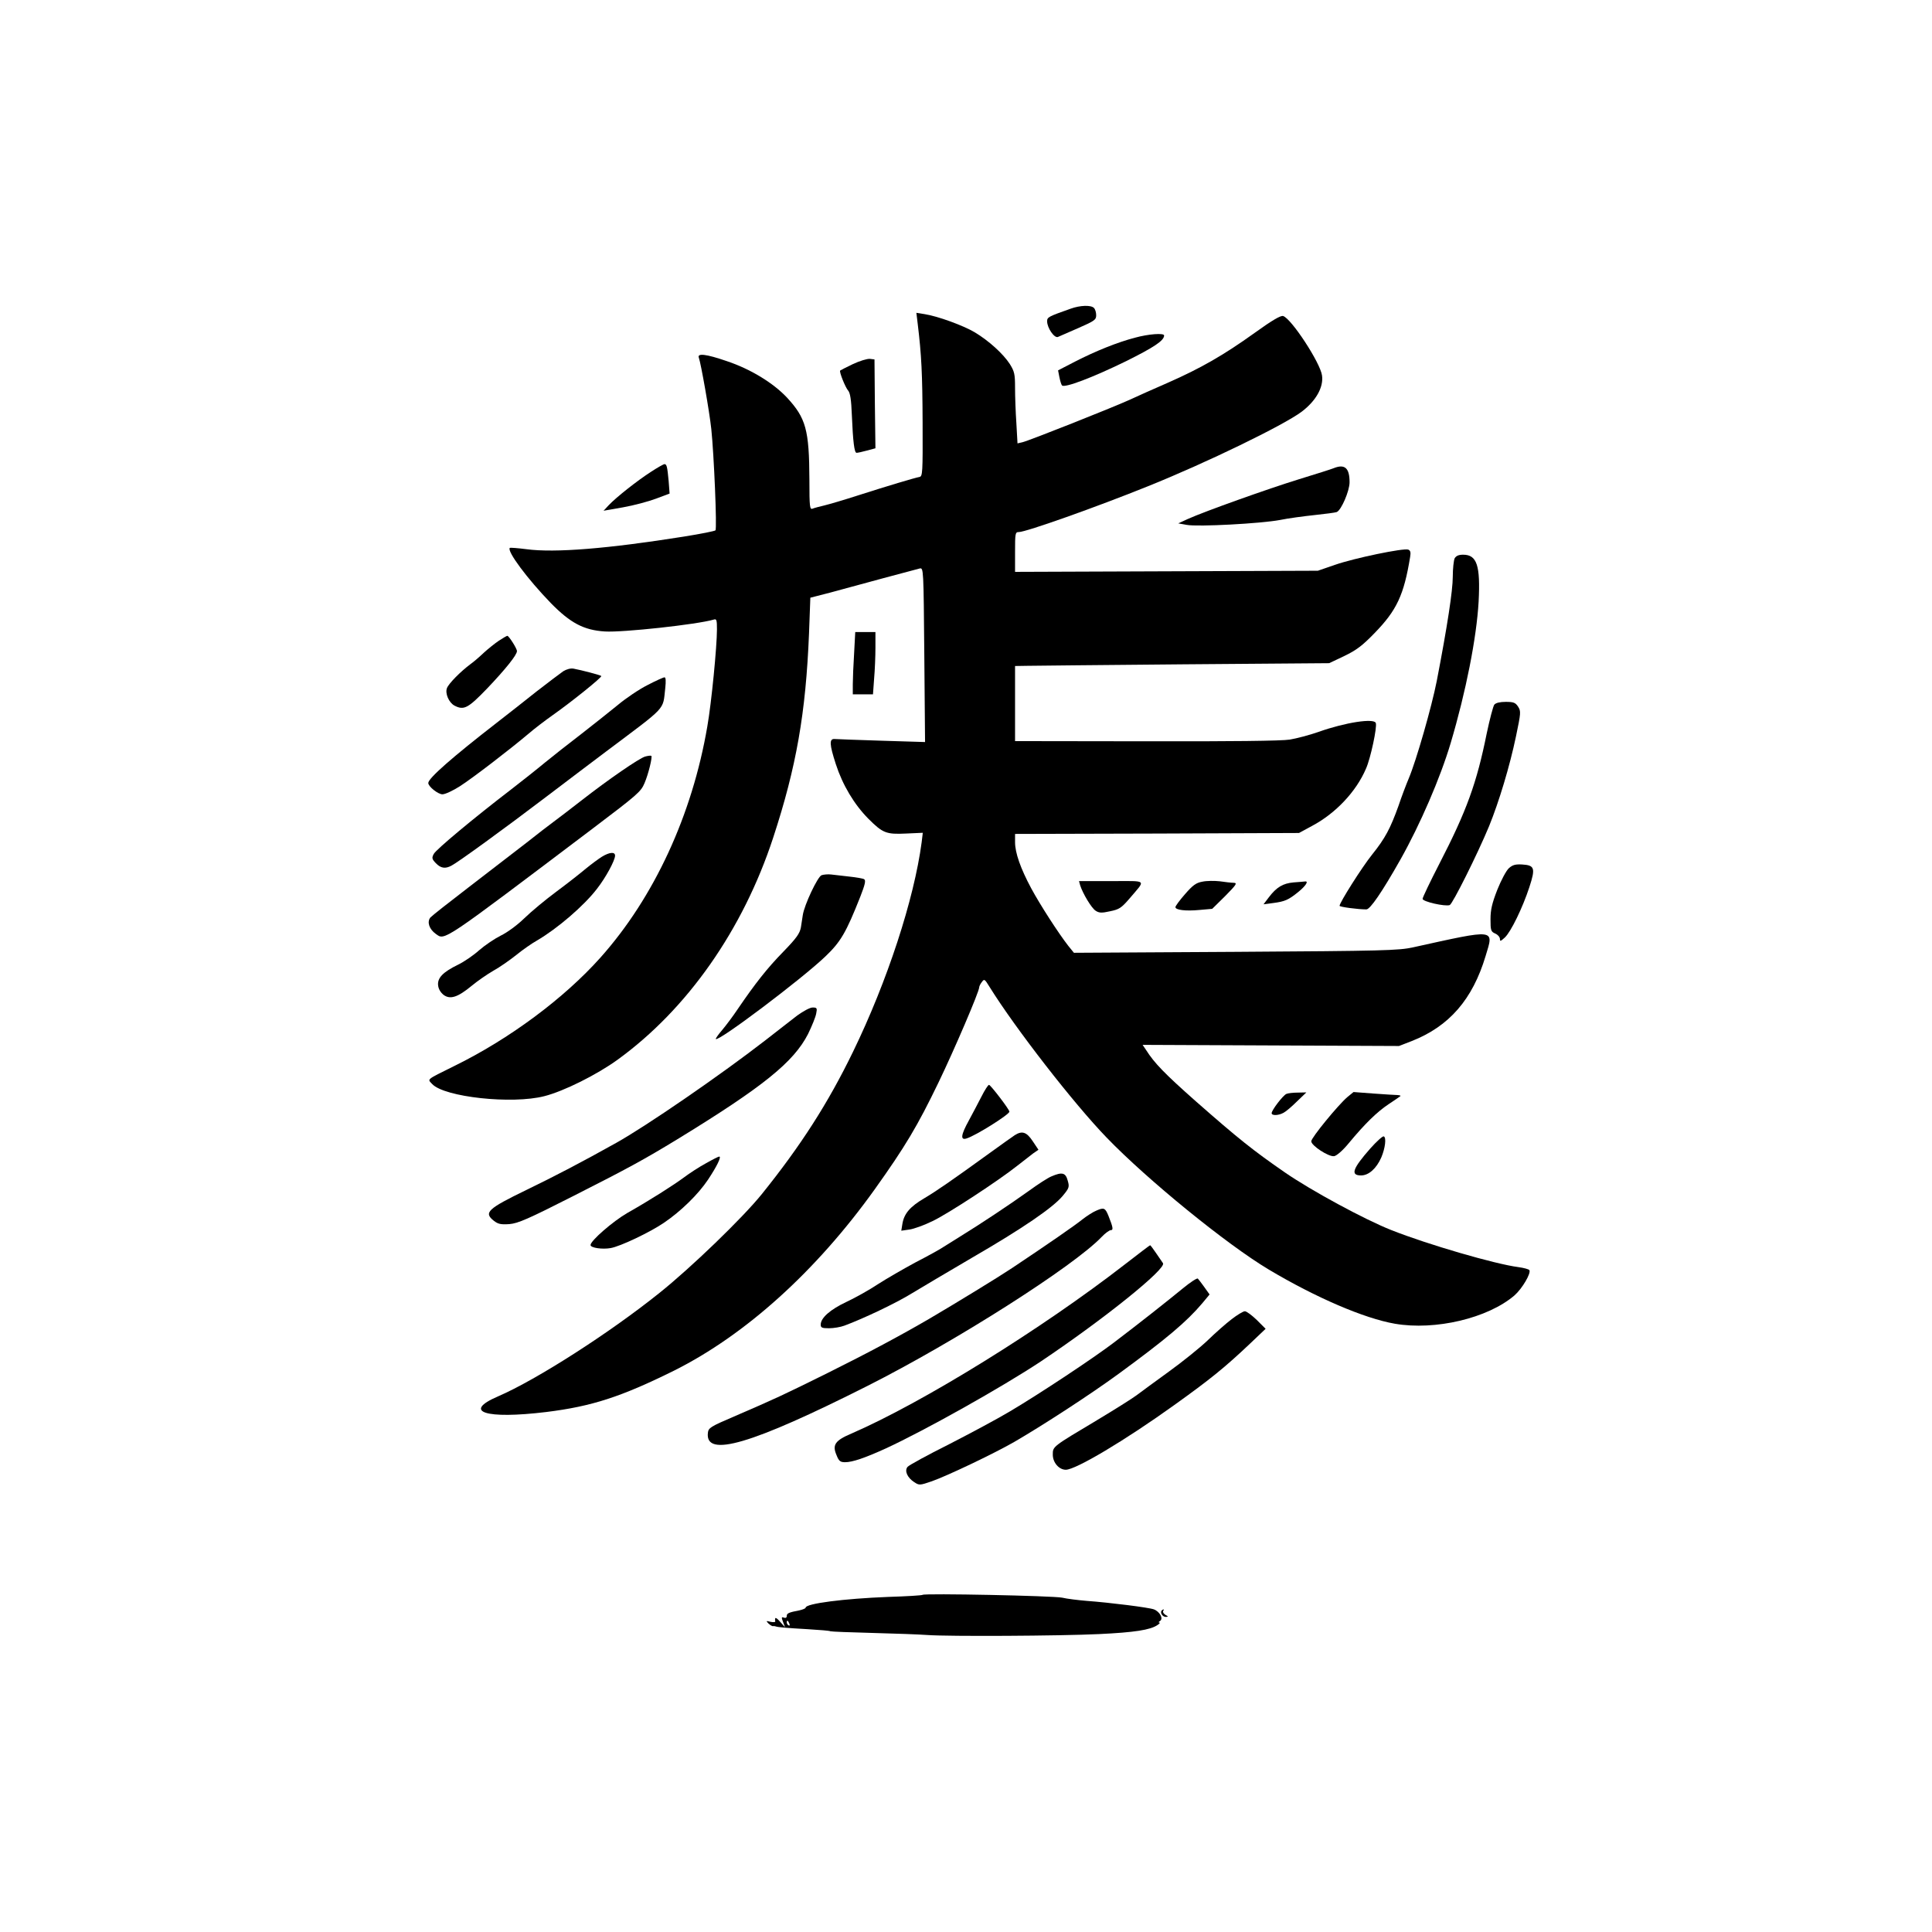 <?xml version="1.0" standalone="no"?>
<!DOCTYPE svg PUBLIC "-//W3C//DTD SVG 20010904//EN"
 "http://www.w3.org/TR/2001/REC-SVG-20010904/DTD/svg10.dtd">
<svg version="1.0" xmlns="http://www.w3.org/2000/svg"
 width="1024pt" height="1024pt" viewBox="0 0 1024 1024"
 preserveAspectRatio="xMidYMid meet">

<g transform="translate(0,1024) scale(0.1,-0.1)"
fill="#000000" stroke="none">
<path d="M5675 8604 c-119 -42 -125 -45 -125 -67 0 -35 38 -90 57 -83 9 4 58
25 110 48 84 37 93 43 93 67 0 15 -5 32 -12 39 -16 16 -73 14 -123 -4z"/>
<path d="M4864 8524 c20 -165 25 -263 26 -524 1 -268 0 -285 -17 -288 -26 -5
-167 -47 -323 -97 -74 -24 -156 -48 -181 -54 -25 -6 -53 -13 -62 -17 -15 -6
-17 8 -17 152 -1 266 -18 328 -120 438 -73 77 -192 150 -318 192 -110 38 -158
43 -148 18 11 -30 56 -284 66 -378 14 -132 31 -529 22 -537 -4 -4 -79 -19
-167 -33 -402 -64 -683 -87 -834 -67 -47 6 -86 9 -89 7 -16 -17 92 -163 218
-293 103 -105 174 -143 286 -150 93 -6 489 37 577 63 15 5 17 -2 17 -52 0 -90
-29 -389 -51 -514 -80 -469 -282 -907 -567 -1226 -192 -215 -482 -431 -774
-574 -153 -76 -143 -68 -117 -96 65 -69 423 -108 594 -64 103 26 279 114 388
193 370 268 665 689 825 1177 123 375 173 661 190 1083 l7 189 105 27 c58 16
184 50 280 76 96 26 184 49 195 52 20 4 20 -2 24 -458 l4 -462 -229 7 c-126 4
-238 8 -249 9 -31 3 -29 -28 5 -133 36 -111 97 -213 172 -289 77 -77 95 -84
200 -79 l89 4 -6 -50 c-40 -302 -182 -737 -364 -1111 -132 -272 -277 -498
-484 -755 -101 -125 -373 -388 -542 -523 -263 -211 -651 -460 -855 -548 -191
-82 -68 -122 255 -83 242 30 396 80 677 219 380 190 754 528 1064 961 162 227
227 336 338 566 84 174 216 482 216 505 0 5 6 18 14 28 13 18 15 16 41 -26
136 -219 446 -618 620 -798 216 -224 637 -567 860 -700 248 -148 506 -259 668
-287 214 -37 493 29 634 150 41 36 89 118 79 134 -3 5 -29 12 -58 16 -124 16
-481 120 -673 196 -142 56 -426 210 -565 306 -168 116 -248 180 -472 377 -166
147 -220 203 -263 271 l-19 28 680 -3 679 -3 67 26 c199 78 323 221 392 451
44 145 60 144 -384 46 -77 -17 -156 -19 -941 -24 l-857 -5 -30 37 c-53 68
-149 217 -196 304 -57 106 -86 189 -86 245 l0 44 753 2 752 3 70 38 c124 66
233 181 285 303 24 53 60 221 52 242 -9 26 -159 4 -303 -47 -48 -17 -117 -35
-153 -41 -42 -7 -316 -10 -761 -9 l-695 1 0 199 0 199 63 1 c34 1 409 4 832 8
l770 6 80 38 c64 31 95 54 160 121 118 121 156 202 189 404 4 24 2 34 -10 39
-25 9 -286 -45 -389 -81 l-90 -31 -802 -3 -803 -3 0 105 c0 100 1 106 20 106
38 0 410 132 685 243 311 125 716 322 813 394 76 57 118 130 109 193 -9 67
-162 301 -206 315 -13 4 -59 -23 -152 -90 -163 -117 -285 -187 -460 -264 -74
-32 -165 -73 -204 -91 -88 -40 -531 -216 -566 -224 l-26 -6 -6 107 c-4 58 -7
143 -7 188 0 72 -3 86 -28 126 -35 54 -111 123 -186 168 -61 36 -195 85 -265
96 l-44 7 7 -58z"/>
<path d="M6015 8450 c-92 -24 -209 -71 -318 -127 l-89 -46 7 -36 c4 -20 10
-40 14 -44 14 -14 160 41 338 128 151 75 203 110 203 137 0 14 -83 8 -155 -12z"/>
<path d="M4520 8310 c-36 -17 -66 -33 -67 -34 -6 -6 28 -91 43 -107 10 -12 16
-48 19 -130 6 -140 13 -199 25 -199 6 0 30 5 55 12 l45 12 -3 236 -2 235 -25
3 c-14 1 -54 -11 -90 -28z"/>
<path d="M3450 7739 c-73 -47 -183 -134 -223 -176 l-28 -30 103 18 c57 10 135
31 175 46 l72 27 -5 66 c-7 75 -10 90 -22 90 -5 0 -37 -18 -72 -41z"/>
<path d="M7070 7759 c-14 -6 -97 -32 -185 -59 -162 -50 -499 -170 -590 -211
l-50 -23 45 -8 c59 -11 393 7 494 26 44 9 126 20 183 26 57 6 110 13 118 16
24 10 68 112 68 158 0 75 -25 98 -83 75z"/>
<path d="M7710 7281 c-5 -11 -10 -55 -10 -98 0 -73 -29 -263 -85 -553 -27
-137 -108 -420 -148 -515 -14 -33 -39 -99 -55 -147 -43 -119 -70 -171 -140
-258 -53 -66 -172 -254 -172 -271 0 -6 98 -19 142 -19 20 0 82 90 181 265 104
185 211 432 266 617 81 273 137 557 148 749 10 192 -9 249 -82 249 -24 0 -37
-6 -45 -19z"/>
<path d="M4527 6778 c-4 -62 -7 -137 -7 -165 l0 -53 54 0 53 0 6 83 c4 45 7
119 7 165 l0 82 -53 0 -54 0 -6 -112z"/>
<path d="M2644 6844 c-21 -14 -57 -43 -79 -63 -22 -21 -53 -48 -70 -60 -54
-40 -117 -104 -126 -128 -11 -28 10 -77 40 -93 50 -26 72 -14 174 92 98 103
157 177 157 197 0 14 -43 81 -51 81 -3 0 -24 -12 -45 -26z"/>
<path d="M2985 6682 c-16 -11 -79 -59 -140 -106 -60 -48 -157 -124 -215 -169
-232 -180 -360 -292 -360 -317 0 -19 52 -60 75 -60 15 0 57 20 93 43 70 45
266 196 362 277 30 26 89 71 130 100 102 72 262 201 257 207 -5 5 -104 31
-147 39 -15 3 -37 -3 -55 -14z"/>
<path d="M3432 6609 c-44 -22 -115 -70 -158 -106 -44 -36 -131 -105 -194 -154
-63 -48 -149 -116 -192 -151 -42 -35 -123 -99 -180 -143 -202 -155 -396 -317
-409 -341 -11 -21 -10 -27 11 -49 26 -27 50 -31 83 -13 35 18 283 198 505 367
114 86 254 193 312 236 330 248 302 217 316 338 4 37 3 57 -4 57 -6 0 -46 -18
-90 -41z"/>
<path d="M7920 6505 c-6 -8 -24 -76 -40 -152 -53 -263 -106 -410 -251 -691
-49 -95 -89 -179 -89 -186 0 -15 120 -42 144 -33 15 6 147 270 208 417 53 130
110 319 143 477 26 125 27 133 11 158 -14 21 -24 25 -65 25 -30 0 -53 -5 -61
-15z"/>
<path d="M3419 6230 c-31 -9 -193 -120 -339 -234 -58 -45 -123 -95 -145 -111
-22 -16 -87 -66 -145 -112 -58 -45 -193 -149 -300 -231 -107 -82 -201 -156
-209 -165 -19 -24 -6 -62 29 -87 49 -35 26 -50 832 559 238 180 255 195 274
240 21 49 43 140 36 145 -4 2 -19 0 -33 -4z"/>
<path d="M3190 5699 c-19 -12 -57 -40 -85 -63 -27 -23 -97 -78 -155 -121 -58
-43 -134 -106 -171 -142 -38 -37 -90 -75 -125 -92 -32 -16 -84 -51 -115 -78
-30 -27 -80 -61 -111 -76 -80 -39 -110 -70 -106 -109 2 -20 13 -38 29 -51 35
-26 75 -13 149 48 30 25 82 61 115 80 33 18 87 56 121 83 33 27 83 62 110 77
108 63 249 184 318 274 47 60 96 151 96 176 0 21 -29 19 -70 -6z"/>
<path d="M7997 5638 c-14 -13 -41 -64 -61 -114 -28 -72 -36 -106 -36 -156 0
-59 2 -66 25 -76 14 -6 25 -19 25 -29 0 -14 4 -12 26 8 32 30 94 157 130 267
33 101 28 116 -38 120 -36 2 -51 -2 -71 -20z"/>
<path d="M4354 5601 c-21 -9 -91 -157 -99 -211 -2 -14 -7 -43 -10 -65 -6 -32
-22 -56 -94 -130 -85 -87 -148 -167 -242 -305 -24 -36 -61 -85 -81 -109 -21
-24 -36 -46 -34 -48 14 -15 453 316 579 436 83 79 111 127 187 319 25 64 30
86 20 92 -6 4 -42 10 -79 14 -36 4 -79 9 -96 11 -16 2 -40 0 -51 -4z"/>
<path d="M6373 5567 c-34 -6 -51 -19 -92 -66 -28 -32 -51 -63 -51 -69 0 -15
53 -22 127 -15 l68 6 69 68 c60 61 65 69 45 70 -13 0 -46 4 -74 8 -27 3 -69 3
-92 -2z"/>
<path d="M5725 5548 c14 -44 60 -121 82 -135 18 -12 32 -13 76 -3 49 10 60 17
104 68 87 103 99 92 -96 92 l-172 0 6 -22z"/>
<path d="M6856 5563 c-56 -5 -90 -25 -131 -79 l-28 -37 53 7 c60 8 79 16 132
59 38 31 56 58 35 55 -7 -1 -34 -3 -61 -5z"/>
<path d="M4226 4858 c-30 -24 -108 -83 -171 -133 -239 -185 -630 -454 -790
-543 -177 -99 -322 -175 -475 -249 -206 -100 -227 -120 -173 -163 23 -18 37
-21 83 -18 46 4 99 27 339 149 294 149 374 193 550 300 456 279 618 410 694
559 20 41 40 90 43 108 6 29 4 32 -19 32 -14 0 -49 -19 -81 -42z"/>
<path d="M5202 4428 c-18 -35 -48 -92 -67 -127 -42 -76 -46 -106 -12 -95 49
15 227 127 227 142 0 12 -100 142 -108 142 -5 0 -23 -28 -40 -62z"/>
<path d="M6818 4442 c-18 -8 -78 -86 -78 -102 0 -14 36 -13 63 2 12 6 44 33
71 60 l50 48 -45 -1 c-24 0 -52 -3 -61 -7z"/>
<path d="M7141 4425 c-49 -42 -191 -215 -191 -234 0 -23 92 -83 121 -79 13 2
45 29 77 68 87 105 150 166 211 207 31 20 59 40 63 43 4 3 -3 5 -15 6 -12 0
-69 4 -127 8 l-106 8 -33 -27z"/>
<path d="M5378 4223 c-15 -10 -71 -50 -125 -89 -210 -152 -290 -207 -354 -245
-75 -44 -107 -81 -116 -135 l-6 -37 42 6 c24 3 79 23 124 45 82 39 352 216
451 295 29 23 65 51 81 63 l29 20 -30 45 c-33 50 -57 57 -96 32z"/>
<path d="M7263 4153 c-94 -107 -107 -143 -49 -143 40 0 81 36 107 95 21 49 28
107 13 112 -6 2 -38 -27 -71 -64z"/>
<path d="M3741 4074 c-35 -19 -86 -52 -115 -74 -57 -42 -179 -120 -301 -189
-76 -44 -195 -147 -195 -170 0 -15 63 -24 107 -16 51 9 207 83 282 134 90 61
182 151 234 229 47 71 72 122 59 122 -4 0 -36 -16 -71 -36z"/>
<path d="M5573 4005 c-18 -7 -72 -42 -120 -77 -103 -74 -259 -177 -358 -238
-38 -24 -82 -51 -96 -60 -14 -10 -79 -46 -145 -80 -65 -35 -155 -87 -200 -116
-45 -30 -120 -72 -167 -94 -87 -41 -137 -85 -137 -121 0 -16 7 -19 44 -19 24
0 61 6 82 14 100 37 275 120 357 171 51 31 195 116 321 190 266 154 428 265
479 327 34 41 36 47 26 81 -11 42 -30 46 -86 22z"/>
<path d="M5812 3824 c-18 -7 -52 -29 -75 -47 -38 -31 -184 -132 -373 -258 -72
-48 -291 -182 -439 -269 -153 -89 -321 -179 -540 -288 -232 -115 -277 -136
-495 -230 -124 -53 -135 -60 -138 -86 -16 -134 230 -62 845 248 466 235 1093
634 1242 790 19 20 41 36 49 36 14 0 11 16 -13 76 -17 42 -24 45 -63 28z"/>
<path d="M5964 3540 c-443 -344 -1073 -734 -1451 -898 -87 -37 -103 -60 -79
-115 12 -31 20 -37 45 -37 39 0 104 22 216 73 210 97 616 325 820 460 336 225
670 494 649 522 -5 7 -21 31 -37 54 -15 22 -29 41 -31 41 -2 0 -61 -45 -132
-100z"/>
<path d="M6269 3411 c-84 -69 -231 -185 -364 -286 -109 -83 -391 -270 -551
-365 -65 -39 -211 -117 -324 -175 -114 -57 -213 -111 -220 -120 -17 -21 -1
-57 36 -81 26 -17 29 -17 93 5 80 28 326 145 436 208 150 87 403 251 556 363
250 183 358 274 441 372 l39 47 -27 38 c-15 21 -31 42 -35 46 -3 5 -40 -19
-80 -52z"/>
<path d="M6528 3248 c-29 -22 -87 -73 -128 -113 -41 -39 -133 -113 -205 -165
-71 -52 -149 -108 -172 -126 -23 -17 -115 -75 -205 -129 -241 -144 -238 -141
-238 -185 0 -42 33 -80 69 -80 53 0 316 157 575 343 190 136 268 199 403 327
l81 77 -47 47 c-26 25 -54 46 -63 46 -9 0 -40 -19 -70 -42z"/>
<path d="M4890 1787 c-3 -3 -85 -8 -183 -11 -233 -9 -437 -35 -437 -57 0 -4
-15 -10 -32 -14 -58 -11 -68 -16 -68 -30 0 -9 -6 -12 -15 -9 -13 5 -14 2 -5
-22 l11 -29 -26 29 c-23 26 -30 27 -26 2 1 -4 -10 -5 -25 -2 -24 6 -25 6 -11
-9 9 -8 20 -15 24 -14 4 1 10 0 13 -1 13 -5 64 -9 170 -15 63 -4 118 -8 121
-11 4 -2 105 -6 225 -9 121 -3 251 -8 291 -11 112 -8 698 -5 908 5 189 9 272
22 310 48 11 7 15 13 10 13 -6 0 -4 4 4 9 18 12 -2 49 -33 61 -27 10 -233 36
-356 45 -47 4 -105 11 -130 17 -46 10 -731 24 -740 15z m-706 -153 c3 -8 2
-12 -4 -9 -6 3 -10 10 -10 16 0 14 7 11 14 -7z"/>
<path d="M6157 1704 c-10 -11 5 -34 22 -34 14 1 14 2 -2 11 -9 6 -15 14 -12
20 7 10 2 12 -8 3z"/>
</g>
</svg>
